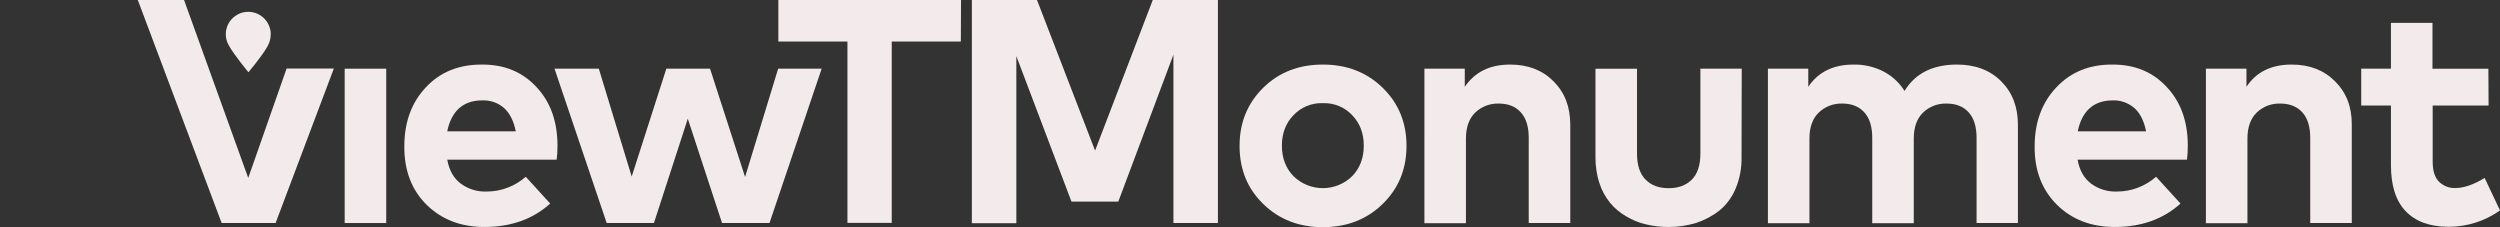 <?xml version="1.0" encoding="utf-8"?>
<!-- Generator: Adobe Illustrator 24.0.2, SVG Export Plug-In . SVG Version: 6.00 Build 0)  -->
<svg version="1.1" id="Logotipos" xmlns="http://www.w3.org/2000/svg" xmlns:xlink="http://www.w3.org/1999/xlink" x="0px" y="0px"
	 viewBox="0 0 1270 115.3" style="enable-background:new 0 0 1270 115.3;" xml:space="preserve">
<rect x="0" y="0" width="1270" height="115.3" fill="#333333" stroke="none"/>
<style type="text/css">
	.st0{fill:#F3EBEB;}
</style>
<title>Logotipo_crema</title>
<g id="Logotipo_crema">
	<path class="st0" d="M196.2,113.3h-21.1V34.9h21.1V113.3z"/>
	<path class="st0" d="M245.1,32.8c11.3,0,20.4,3.8,27.5,11.5c7.1,7.6,10.6,17.5,10.6,29.7c0,2.4-0.1,4.8-0.4,7.1h-55.6
		c1,5.5,3.3,9.5,6.9,12.2c3.8,2.8,8.5,4.2,13.2,4c7.3,0,14.3-2.7,19.8-7.5l12.4,13.6c-8.7,7.9-19.9,11.9-33.4,11.9
		c-12,0-21.8-3.8-29.4-11.3s-11.4-17.5-11.3-29.7c0-12.3,3.7-22.3,11-30C223.7,36.5,233.3,32.7,245.1,32.8z M244.9,51
		c-4.9,0-8.8,1.4-11.8,4.1c-2.9,2.7-4.9,6.6-5.9,11.6H262c-1-5.1-2.9-9-5.8-11.7C253.1,52.2,249,50.8,244.9,51z"/>
	<path class="st0" d="M378.5,89.9l16.8-55h22.1l-26.5,78.4h-24.1l-17.4-53l-17.2,53h-24l-26.5-78.4h22.5l16.7,54.8l17.6-54.8h22.2
		L378.5,89.9z"/>
	<path class="st0" d="M488.1,21.1H453v92.1h-22.5V21.1h-35.1V0h92.8L488.1,21.1z"/>
	<path class="st0" d="M618.7,113.3h-22.6V27.8l-28,74.6h-23.8l-28-73.9v84.9h-22.6V0h33.1l29.5,76.5L585.6,0h33.1V113.3z"/>
	<path class="st0" d="M672,32.8c12.2,0,22.3,3.9,30.4,11.8s12.1,17.7,12.1,29.5s-4,21.6-12.1,29.5s-18.2,11.8-30.4,11.8
		c-12.1,0-22.2-3.9-30.3-11.8s-12-17.7-12-29.5c0-11.8,4-21.6,12-29.5S659.8,32.8,672,32.8z M672,52.4c-5.6-0.2-11,2-14.9,6.1
		c-3.9,4-5.9,9.2-5.9,15.5s2,11.5,5.9,15.5c8.3,8.1,21.5,8.1,29.8,0c3.9-4,5.9-9.2,5.9-15.5s-2-11.5-5.9-15.5
		C683.1,54.4,677.6,52.2,672,52.4L672,52.4z"/>
	<path class="st0" d="M767.2,32.8c9,0,16.3,2.8,22,8.5s8.5,13,8.5,22.1v49.9h-21.1V70.1c0-5.7-1.3-10-4-13c-2.7-3-6.4-4.5-11.3-4.5
		c-4.4-0.1-8.7,1.5-11.9,4.6c-3.1,3-4.7,7.4-4.7,13.2v43h-21.1V34.9h20.5v9.2C749.3,36.5,756.9,32.8,767.2,32.8z"/>
	<path class="st0" d="M884.7,79.9c0.1,5.5-0.9,10.9-3,15.9c-1.8,4.3-4.6,8.2-8.2,11.1c-3.5,2.8-7.5,4.9-11.7,6.3
		c-4.6,1.4-9.3,2.1-14.1,2.1c-3.8,0-7.7-0.4-11.4-1.3c-3.6-0.8-7-2.2-10.2-4.1c-3.1-1.8-5.9-4.1-8.2-6.9c-2.4-3-4.3-6.4-5.4-10
		c-1.4-4.2-2-8.7-2-13.1v-45h21.1V78c0,6,1.5,10.4,4.4,13.3c2.9,2.9,6.8,4.3,11.7,4.3c4.9,0,8.7-1.4,11.7-4.3
		c2.9-2.9,4.4-7.3,4.4-13.3V34.9h21L884.7,79.9z"/>
	<path class="st0" d="M994.2,32.8c9.2,0,16.7,2.8,22.4,8.5s8.5,13,8.5,22.1v49.9h-21V70.1c0-5.7-1.3-10-4-13
		c-2.7-3-6.4-4.5-11.3-4.5c-4.4-0.1-8.7,1.5-11.9,4.6c-3.1,3-4.7,7.4-4.7,13.2v43h-21.1V70.1c0-5.7-1.3-10-4-13
		c-2.7-3-6.4-4.5-11.3-4.5c-4.4-0.1-8.7,1.5-11.9,4.6c-3.1,3-4.7,7.4-4.7,13.2v43h-21.1V34.9h20.5v9.2c5.1-7.6,12.8-11.3,23-11.3
		c5.3-0.1,10.5,1.1,15.2,3.5c4.4,2.3,8.1,5.7,10.7,9.9C973,37.2,981.9,32.8,994.2,32.8z"/>
	<path class="st0" d="M1073.3,32.8c11.3,0,20.4,3.8,27.5,11.5c7.1,7.6,10.6,17.5,10.6,29.7c0,2.4-0.1,4.8-0.4,7.1h-55.6
		c1,5.5,3.3,9.5,6.9,12.2c3.8,2.8,8.5,4.2,13.2,4c7.3,0,14.3-2.7,19.8-7.5l12.4,13.6c-8.7,7.9-19.9,11.9-33.4,11.9
		c-12,0-21.8-3.8-29.4-11.3c-7.6-7.6-11.4-17.4-11.3-29.6c0-12.3,3.7-22.3,11-30C1052,36.5,1061.6,32.7,1073.3,32.8z M1073.2,51
		c-4.9,0-8.8,1.4-11.8,4.1c-2.9,2.7-4.9,6.6-5.9,11.6h34.7c-1-5.1-2.9-9-5.8-11.7C1081.3,52.3,1077.3,50.8,1073.2,51L1073.2,51z"/>
	<path class="st0" d="M1164.2,32.8c9,0,16.3,2.8,22,8.5s8.6,13,8.5,22.1v49.9h-21.1V70.1c0-5.7-1.3-10-4-13c-2.7-3-6.4-4.5-11.3-4.5
		c-4.4-0.1-8.7,1.5-11.9,4.6c-3.1,3-4.7,7.4-4.7,13.2v43h-21.1V34.9h20.6v9.2C1146.2,36.5,1153.9,32.8,1164.2,32.8z"/>
	<path class="st0" d="M1264.2,53.6h-28.4v28.6c0,4.6,1.1,8,3.2,10.1c2.3,2.2,5.3,3.4,8.5,3.2c4.2,0,9.1-1.7,14.7-5.1l7.8,16.5
		c-7.6,5.4-16.7,8.3-26,8.3c-9.7,0-17-2.7-22-8s-7.4-13.1-7.4-23.3V53.6h-15.1V34.9h15.1V11.6h21.1v23.3h28.4L1264.2,53.6z"/>
	<g id="Isotipo_crema">
		<path class="st0" d="M70,0h23.5l32.6,90.4l19.5-55.6h24L140,113.3h-27.4L70,0z"/>
		<path class="st0" d="M126.1,6c5.9,0,10.8,4.5,11.4,10.3c0.2,2.8-0.5,5.5-2,7.9c-2.4,4.3-9.3,12.5-9.3,12.5s-7.4-8.9-10-13.7
			c-3.1-5.5-1.2-12.4,4.3-15.5C122.1,6.5,124.1,6,126.1,6z"/>
	</g>
</g>
</svg>
